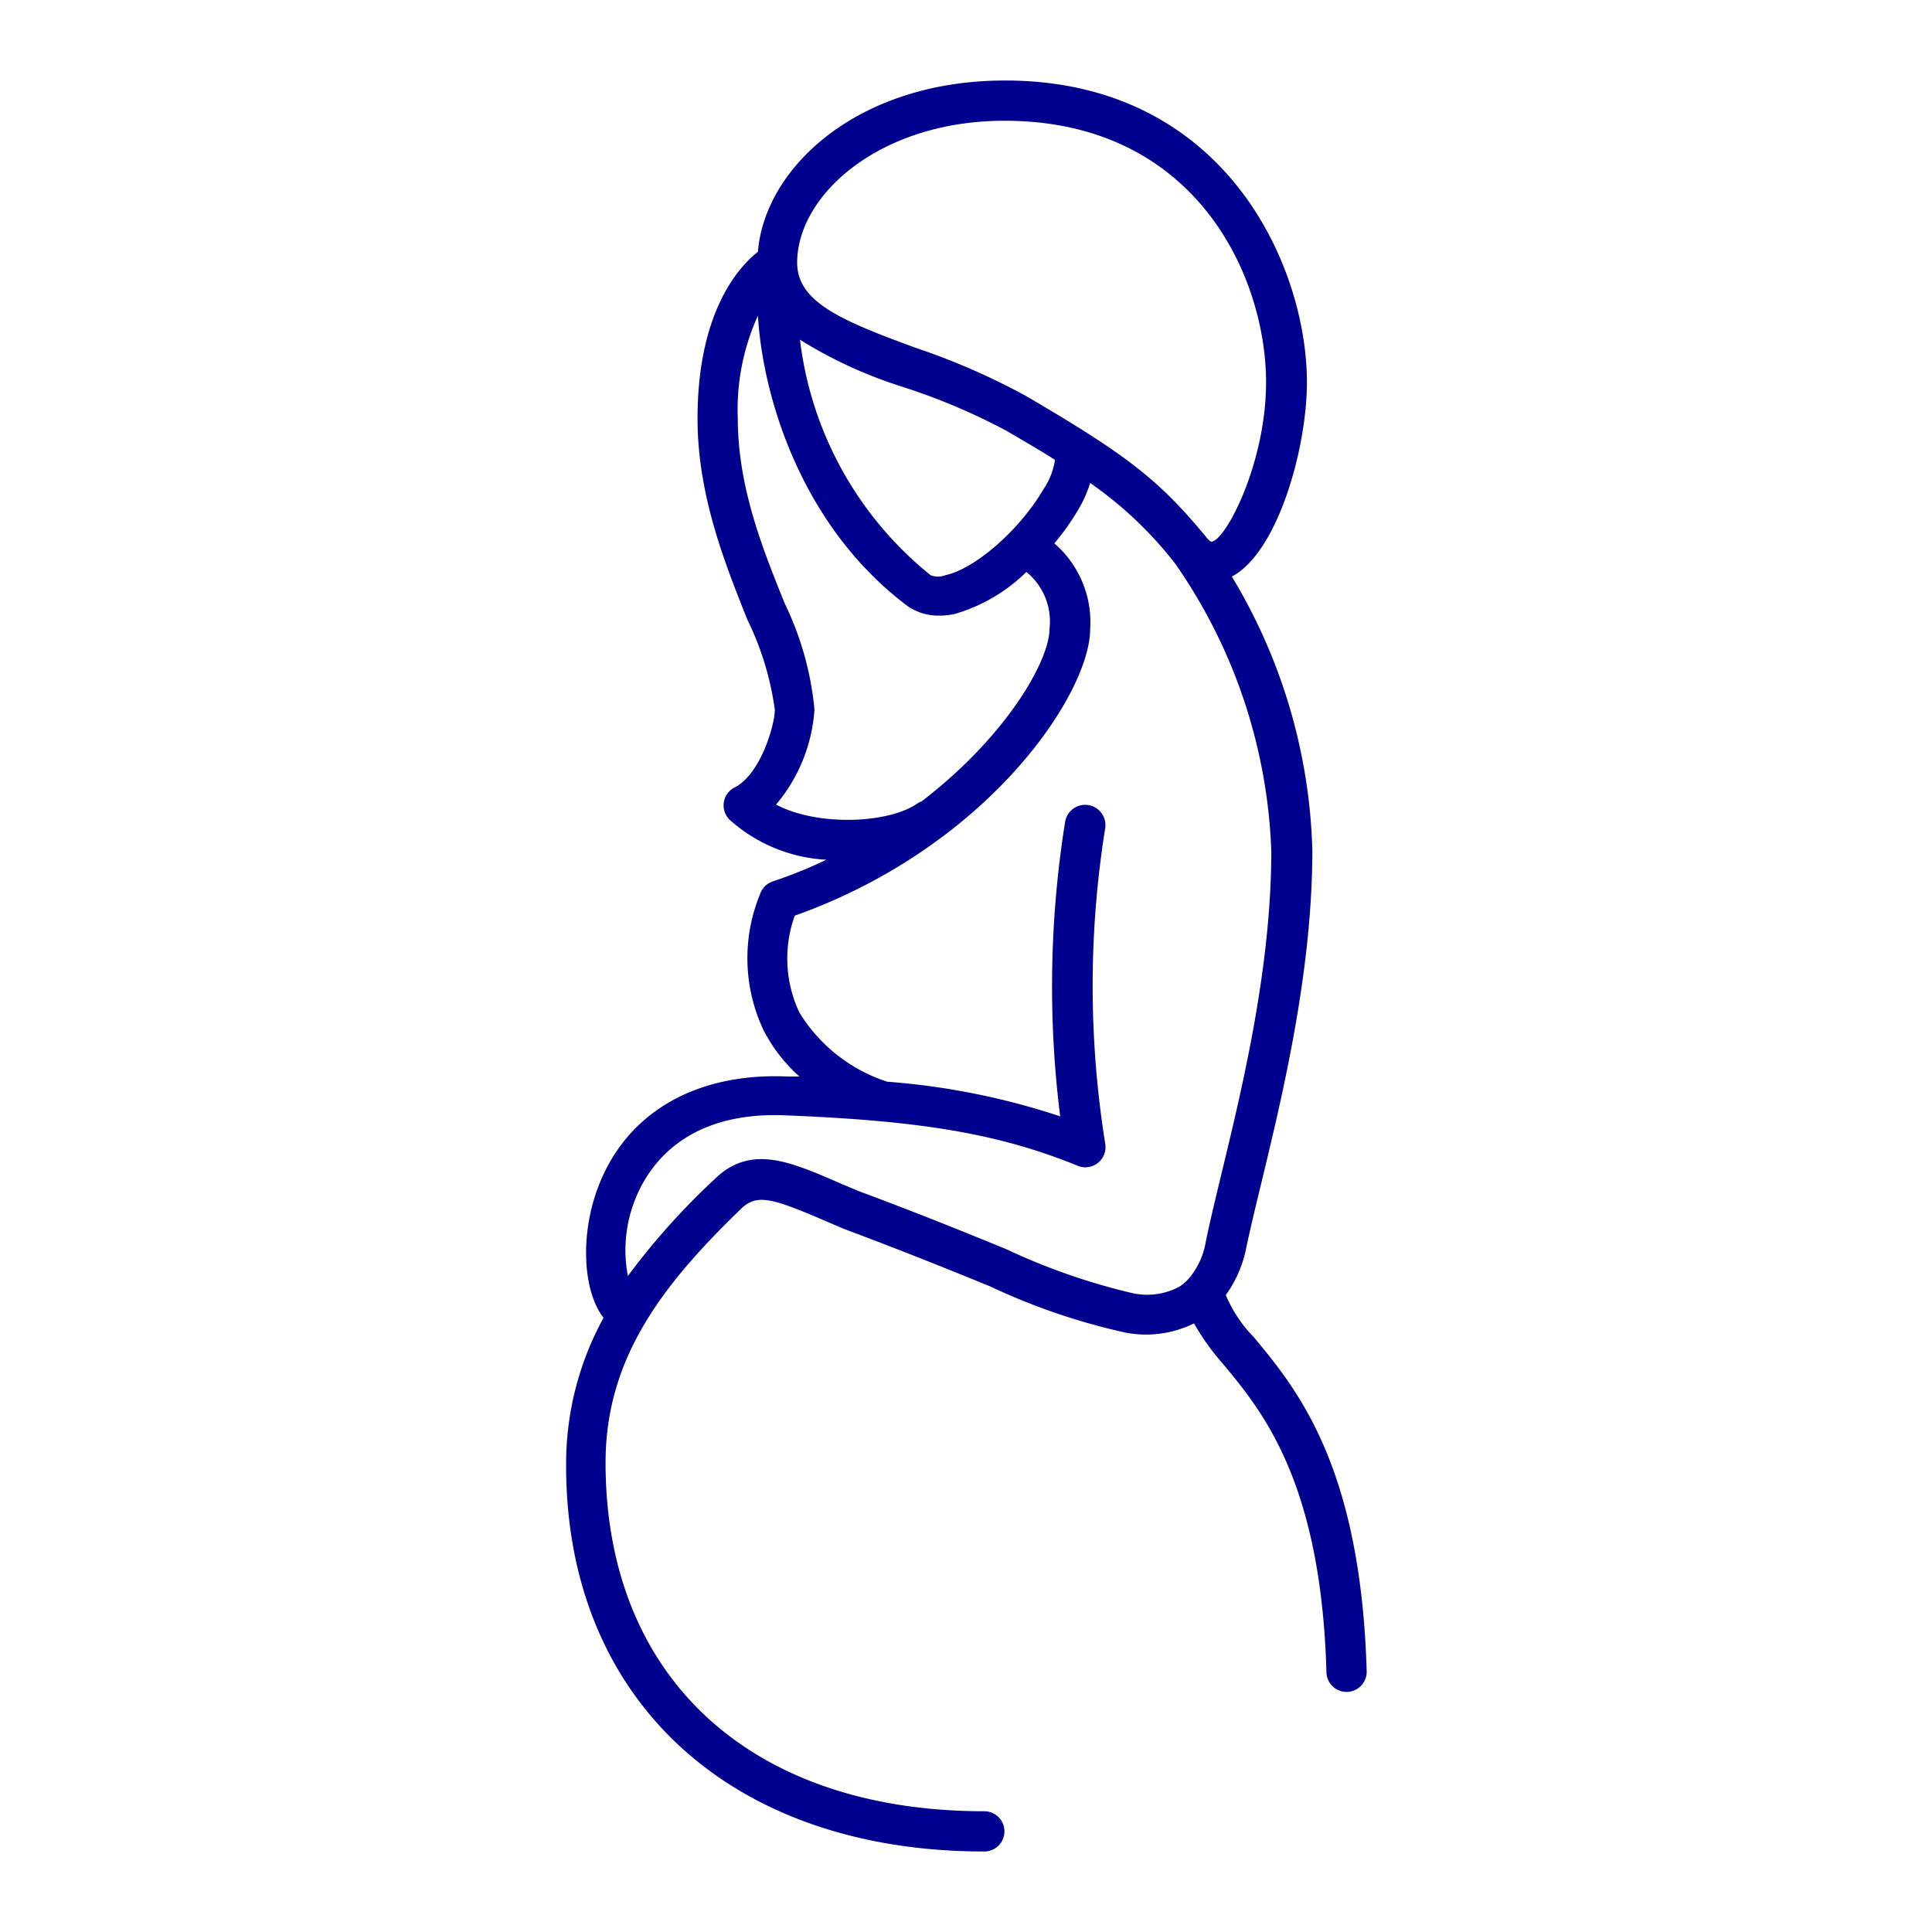 <svg id="blue_svg_2px" xmlns="http://www.w3.org/2000/svg" viewBox="0 0 96 96"><path d="M62.3,66.44a6.61,6.61,0,0,1-1.39-2.09,6,6,0,0,0,1-2.27c.19-.92.45-2,.75-3.24,1.08-4.46,2.55-10.58,2.55-16.6a27.76,27.76,0,0,0-4-13.59c2.29-1.21,3.73-6.39,3.73-9.65,0-5.8-4.07-15-15-15C42.63,4,38,8.32,37.66,12.51c-1,.79-3,3.05-3,8.29,0,3.83,1.38,7.24,2.48,10a14.59,14.59,0,0,1,1.36,4.47c0,.73-.69,3.19-2,3.86a1,1,0,0,0-.26,1.59,7.82,7.82,0,0,0,4.82,2,22.88,22.88,0,0,1-2.67,1.08,1,1,0,0,0-.62.62,8.37,8.37,0,0,0,.19,6.81,8,8,0,0,0,1.76,2.26l-.62,0c-4.57-.19-8,1.83-9.38,5.5-.91,2.39-.75,5.19.27,6.49a15.05,15.05,0,0,0-1.86,7.27C28.09,84.42,36.26,92,48.91,92a1,1,0,0,0,0-2C37.3,90,30.09,83.36,30.09,72.68c0-5.09,2.7-8.73,6.75-12.63.76-.73,1.51-.53,4.13.6l.93.4c3,1.12,5.39,2.09,7.3,2.87a31.78,31.78,0,0,0,6.74,2.3,5.42,5.42,0,0,0,3.39-.46,12,12,0,0,0,1.43,2c1.94,2.33,4.88,5.85,5.15,15.31a1,1,0,0,0,1,1h0a1,1,0,0,0,1-1C67.62,72.82,64.42,69,62.3,66.44ZM49.91,6c9.54,0,13,7.77,13,13,0,4-2,7.86-2.72,7.92a.68.68,0,0,1-.22-.19c-2.35-2.86-3.95-4.11-9-7.06a34,34,0,0,0-5.48-2.39c-3.65-1.34-5.88-2.26-5.88-4.23C39.62,9.65,43.76,6,49.91,6Zm1.92,18.34c-1.17,2-3.39,3.93-4.85,4.24a1,1,0,0,1-.74,0,17.73,17.73,0,0,1-6.49-11.7,22.21,22.21,0,0,0,5.06,2.33A31.3,31.3,0,0,1,50,21.4c.92.54,1.72,1,2.42,1.45A3.51,3.51,0,0,1,51.83,24.34ZM45.62,39.9c-1.38,1-4.92,1.2-7.06.08a8.14,8.14,0,0,0,1.91-4.73A15.39,15.39,0,0,0,39,30c-1.1-2.72-2.34-5.79-2.34-9.23a11.21,11.21,0,0,1,1-5.08c.26,4.22,2.26,10.54,7.43,14.42a2.69,2.69,0,0,0,1.58.48,3.51,3.51,0,0,0,.76-.08A8.4,8.4,0,0,0,51,28.42a3.17,3.17,0,0,1,1.15,2.82c0,1.6-2.16,5.37-6.37,8.59A.46.46,0,0,0,45.62,39.9ZM56.29,64.26A31.73,31.73,0,0,1,50,62.07c-1.93-.79-4.33-1.77-7.32-2.88l-.88-.37c-2.51-1.09-4.5-2-6.31-.21A35.17,35.17,0,0,0,31.2,63.4a6.78,6.78,0,0,1,.35-3.77C32.18,58,34,55.22,39,55.42c6.86.27,10.67.93,14.56,2.51a1,1,0,0,0,1-.15,1,1,0,0,0,.36-.94,49.59,49.59,0,0,1,0-15.71,1,1,0,0,0-2-.26,51.81,51.81,0,0,0-.24,14.6,35.79,35.79,0,0,0-8.59-1.72h0a8,8,0,0,1-4.38-3.46,6.3,6.3,0,0,1-.22-4.79c9.64-3.43,14.68-11.05,14.68-14.25A5.17,5.17,0,0,0,52.39,27a12.33,12.33,0,0,0,1.16-1.63A6,6,0,0,0,54.17,24,19.31,19.31,0,0,1,58.39,28a26.6,26.6,0,0,1,4.78,14.29c0,5.79-1.44,11.76-2.5,16.13-.3,1.25-.57,2.36-.76,3.31a3.78,3.78,0,0,1-.83,1.79h0a2.27,2.27,0,0,1-.47.41A3.39,3.39,0,0,1,56.29,64.26Z" fill="#00008f"/></svg>